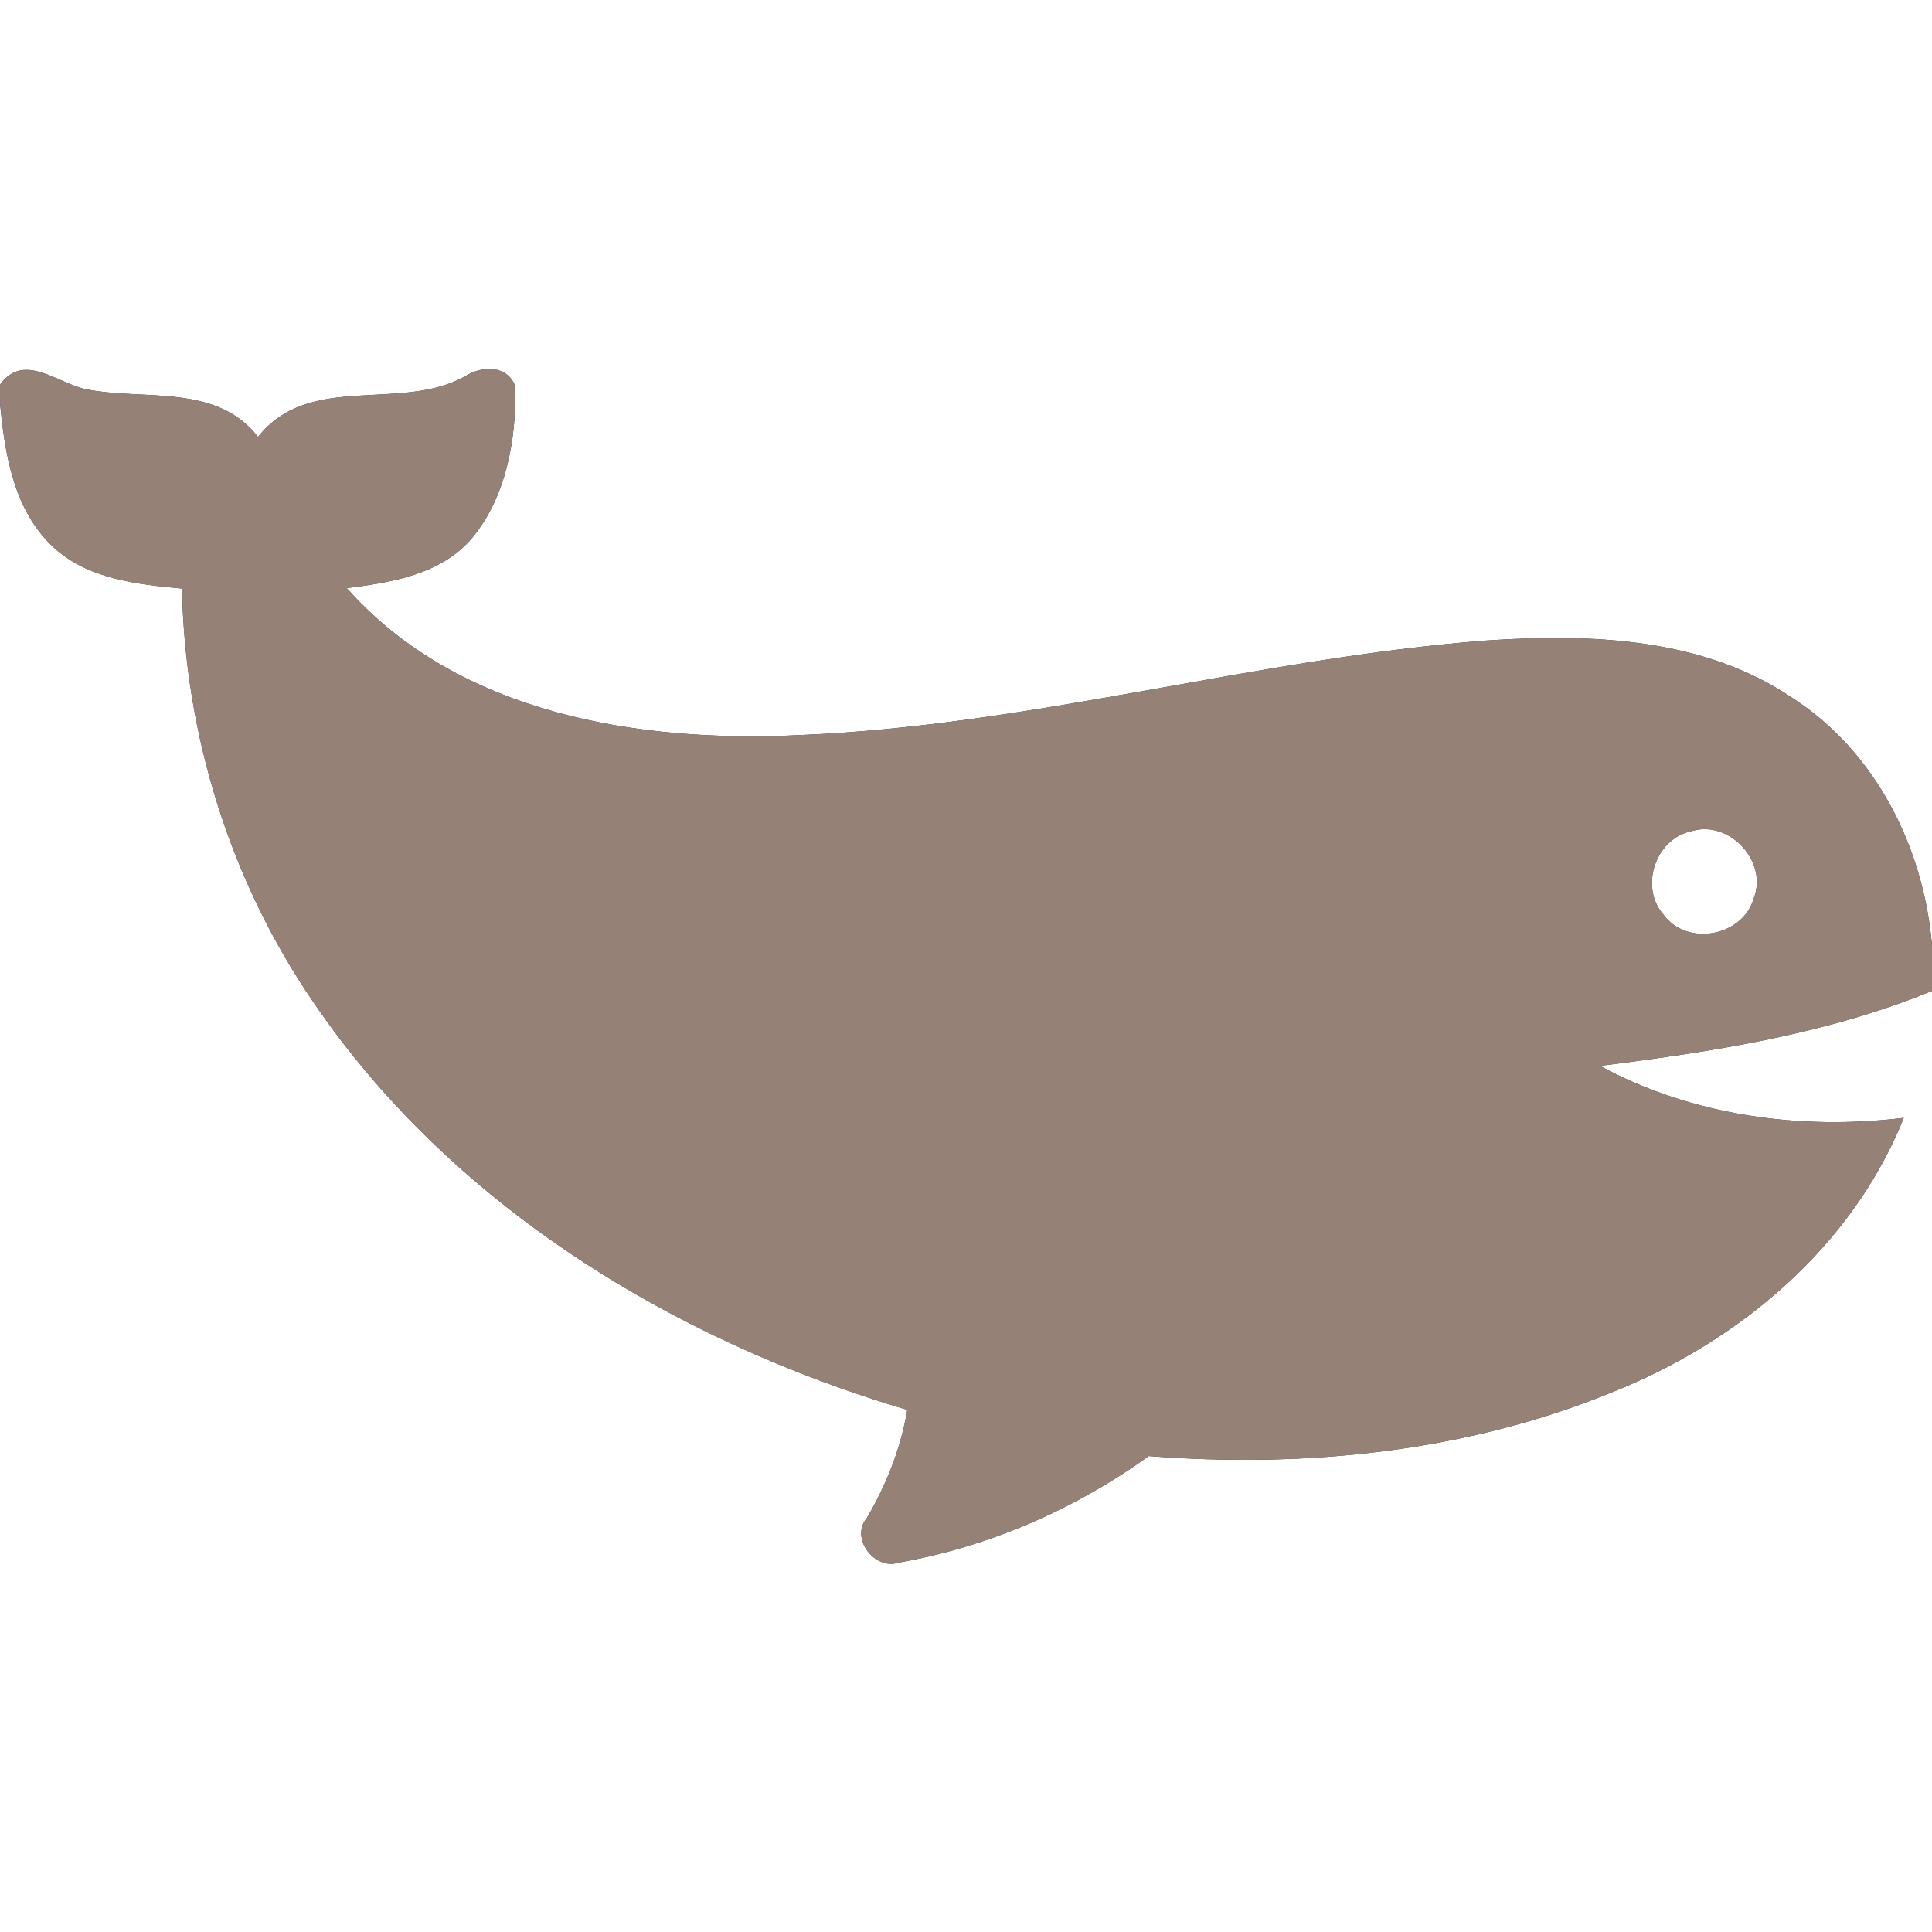 <?xml version="1.0" encoding="UTF-8" ?>
<!DOCTYPE svg PUBLIC "-//W3C//DTD SVG 1.1//EN" "http://www.w3.org/Graphics/SVG/1.1/DTD/svg11.dtd">
<svg width="200pt" height="200pt" viewBox="0 0 200 200" version="1.1" xmlns="http://www.w3.org/2000/svg">
<rect x="0" y="0" width="200" height="200" fill="#333333" stroke="none"/>
<g id="#ffffffff">
<path fill="#ffffff" opacity="1.00" d=" M 0.00 0.00 L 200.00 0.00 L 200.00 97.86 C 199.15 87.80 194.21 77.85 185.59 72.28 C 176.37 66.01 164.70 65.58 153.95 66.30 C 130.08 68.13 106.87 75.10 82.91 76.09 C 66.27 76.92 47.51 73.98 35.90 60.88 C 40.51 60.30 45.63 59.48 48.83 55.74 C 52.43 51.44 53.43 45.49 53.36 40.03 C 52.52 37.71 49.80 37.86 48.07 39.00 C 41.36 42.67 32.02 38.52 26.71 45.23 C 22.45 39.73 15.05 41.46 9.08 40.33 C 6.02 39.78 2.52 36.37 0.00 39.81 L 0.00 0.00 Z" />
<path fill="#ffffff" opacity="1.00" d=" M 0.00 41.71 C 0.49 46.98 1.42 52.81 5.48 56.60 C 9.06 59.95 14.18 60.49 18.84 60.93 C 19.15 76.07 23.81 91.10 32.36 103.62 C 46.71 124.78 69.72 138.78 93.92 145.95 C 93.25 149.93 91.77 153.70 89.72 157.16 C 87.98 159.28 90.57 162.58 93.03 161.76 C 102.36 160.12 111.24 156.26 118.92 150.73 C 135.12 151.99 151.79 150.31 166.90 144.12 C 180.04 138.89 191.74 129.05 197.08 115.72 C 186.40 117.03 175.15 115.50 165.63 110.34 C 177.29 108.87 189.06 107.07 200.00 102.58 L 200.00 200.00 L 0.00 200.00 L 0.00 41.71 Z" />
<path fill="#ffffff" opacity="1.00" d=" M 174.99 86.07 C 178.95 84.76 183.08 89.15 181.54 93.02 C 180.41 96.95 174.63 98.02 172.21 94.69 C 169.72 91.87 171.32 86.91 174.99 86.07 Z" />
</g>
<g id="#000000ff">
<path fill="#968176" opacity="1.00" d=" M 0.00 39.81 C 2.52 36.37 6.02 39.78 9.08 40.33 C 15.05 41.46 22.45 39.73 26.71 45.23 C 32.02 38.52 41.36 42.67 48.07 39.00 C 49.80 37.86 52.52 37.71 53.36 40.03 C 53.43 45.49 52.43 51.44 48.83 55.74 C 45.63 59.48 40.51 60.30 35.90 60.88 C 47.51 73.98 66.27 76.92 82.91 76.09 C 106.87 75.10 130.08 68.13 153.95 66.30 C 164.70 65.58 176.37 66.01 185.59 72.28 C 194.21 77.85 199.15 87.80 200.00 97.86 L 200.00 102.58 C 189.06 107.07 177.29 108.87 165.63 110.34 C 175.15 115.50 186.40 117.03 197.08 115.72 C 191.74 129.05 180.04 138.89 166.90 144.12 C 151.79 150.31 135.12 151.99 118.92 150.73 C 111.24 156.26 102.36 160.12 93.03 161.76 C 90.57 162.58 87.98 159.28 89.72 157.16 C 91.77 153.70 93.25 149.93 93.92 145.95 C 69.72 138.78 46.71 124.78 32.36 103.62 C 23.81 91.10 19.15 76.07 18.84 60.93 C 14.18 60.49 9.06 59.95 5.48 56.60 C 1.42 52.81 0.49 46.98 0.00 41.71 L 0.00 39.81 M 174.99 86.07 C 171.32 86.91 169.72 91.87 172.21 94.69 C 174.63 98.02 180.41 96.95 181.54 93.02 C 183.08 89.15 178.95 84.76 174.99 86.07 Z" />
</g>
</svg>
